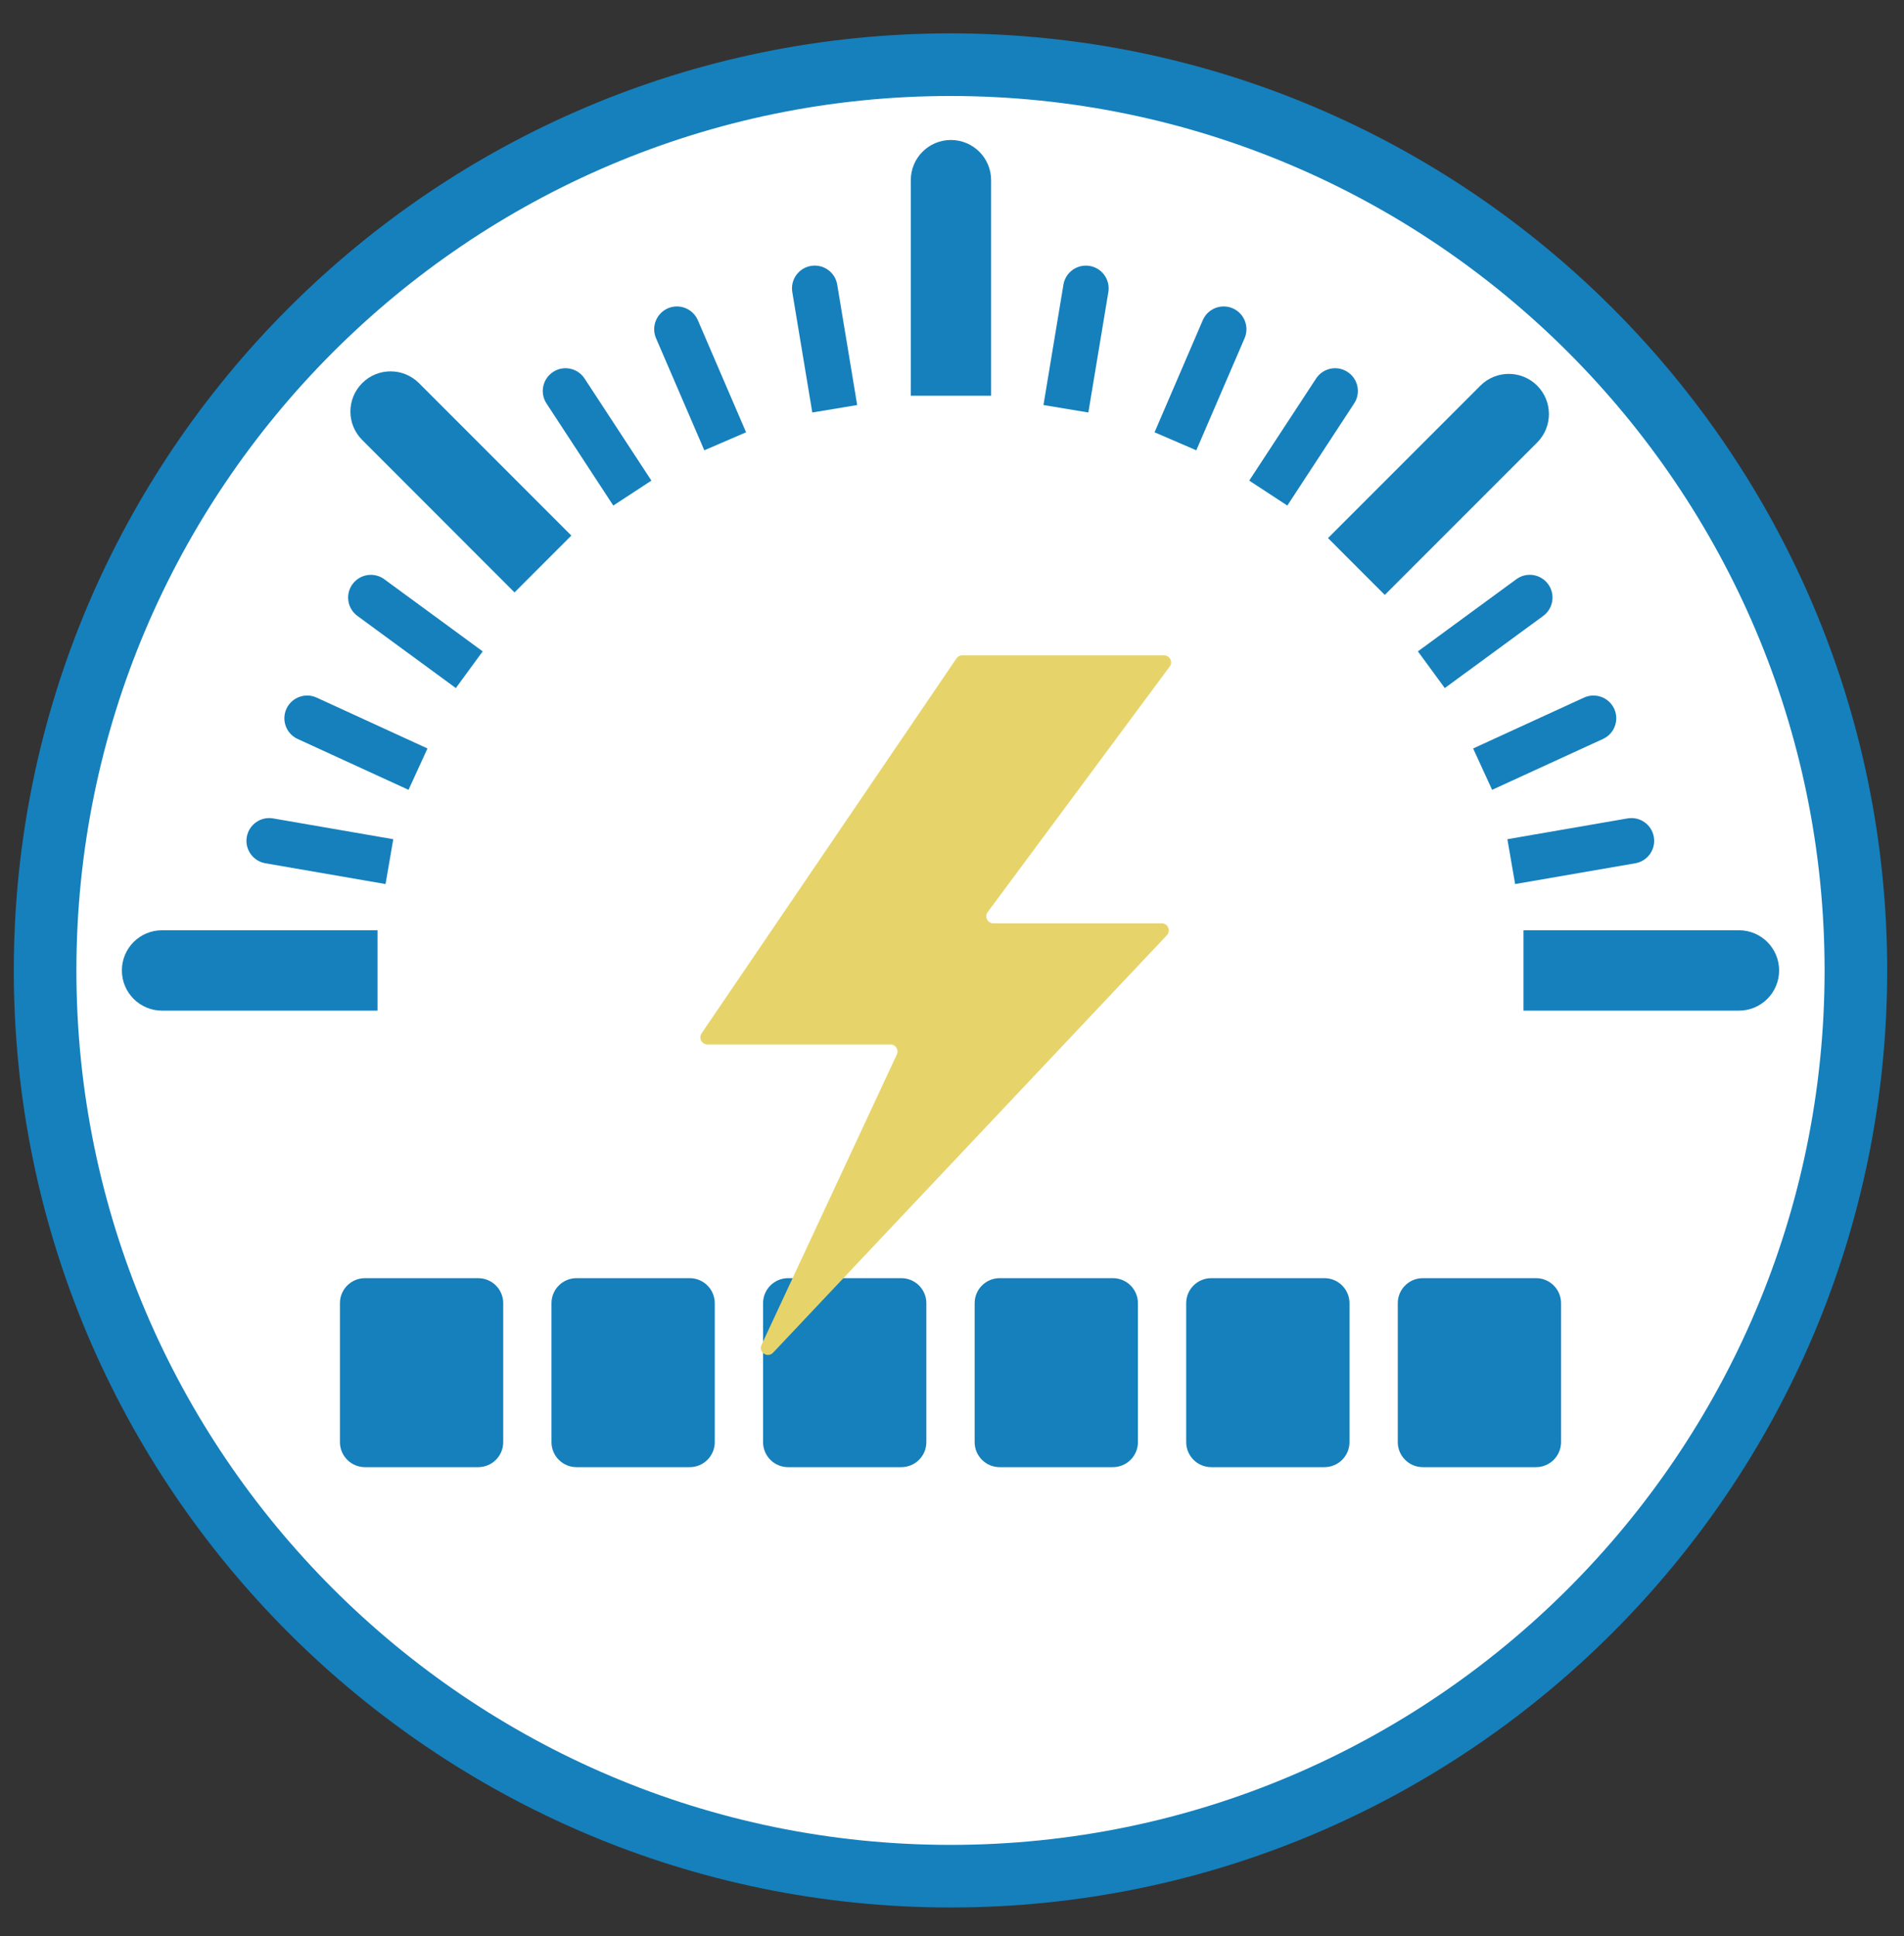 <?xml version="1.0" encoding="utf-8"?>
<!-- Generator: Adobe Illustrator 16.0.0, SVG Export Plug-In . SVG Version: 6.00 Build 0)  -->
<!DOCTYPE svg PUBLIC "-//W3C//DTD SVG 1.1//EN" "http://www.w3.org/Graphics/SVG/1.1/DTD/svg11.dtd">
<svg version="1.1" id="圖層_1" xmlns="http://www.w3.org/2000/svg" xmlns:xlink="http://www.w3.org/1999/xlink" x="0px" y="0px"
	 width="60.833px" height="61.833px" viewBox="0 0 60.833 61.833" enable-background="new 0 0 60.833 61.833" xml:space="preserve">
<rect x="0" y="0" width="60.833" height="61.833" fill="#333333" stroke="none"/>
<g>
	<g>
		<path fill="#FFFFFF" d="M59.295,30.993c0,15.976-12.951,28.927-28.927,28.927c-15.977,0-28.928-12.951-28.928-28.927
			S14.392,2.066,30.369,2.066C46.344,2.066,59.295,15.017,59.295,30.993"/>
		<path fill="#1580BC" d="M12.062,32.277H5.177c-0.71,0-1.283-0.575-1.283-1.284s0.573-1.283,1.283-1.283h6.885V32.277z"/>
		<path fill="#1580BC" d="M55.56,32.277h-6.885v-2.567h6.885c0.709,0,1.283,0.574,1.283,1.283S56.269,32.277,55.56,32.277"/>
		<path fill="#1580BC" d="M31.666,5.753v6.886h-2.566V5.753c0-0.709,0.574-1.282,1.282-1.282C31.09,4.471,31.666,5.044,31.666,5.753
			"/>
		<path fill="#1580BC" d="M49.113,14.132L44.244,19l-1.814-1.815l4.868-4.868c0.501-0.501,1.313-0.501,1.815,0
			C49.613,12.818,49.613,13.631,49.113,14.132"/>
		<path fill="#1580BC" d="M13.386,12.236l4.868,4.869l-1.815,1.815l-4.867-4.869c-0.502-0.501-0.502-1.313,0-1.815
			C12.072,11.735,12.885,11.735,13.386,12.236"/>
		<path fill="#1580BC" d="M52.249,27.57l-3.84,0.664l-0.248-1.432L52,26.138c0.396-0.068,0.772,0.196,0.84,0.592
			C52.91,27.125,52.644,27.501,52.249,27.57"/>
		<path fill="#1580BC" d="M51.216,23.6l-3.543,1.625l-0.606-1.321l3.543-1.625c0.364-0.166,0.796-0.006,0.964,0.358
			C51.741,23.001,51.582,23.433,51.216,23.6"/>
		<path fill="#1580BC" d="M49.306,19.671l-3.145,2.304l-0.859-1.172l3.145-2.304c0.322-0.238,0.777-0.168,1.015,0.156
			C49.7,18.979,49.629,19.434,49.306,19.671"/>
		<path fill="#1580BC" d="M43.265,12.885l-2.135,3.261l-1.217-0.797l2.136-3.26c0.22-0.336,0.67-0.43,1.006-0.21
			C43.39,12.098,43.486,12.549,43.265,12.885"/>
		<path fill="#1580BC" d="M39.765,10.801l-1.543,3.58l-1.334-0.575l1.541-3.58c0.159-0.368,0.586-0.538,0.955-0.38
			C39.753,10.005,39.923,10.433,39.765,10.801"/>
		<path fill="#1580BC" d="M35.412,9.328l-0.639,3.846l-1.434-0.238l0.638-3.845c0.065-0.396,0.44-0.663,0.836-0.598
			S35.477,8.932,35.412,9.328"/>
		<path fill="#1580BC" d="M8.477,27.57l3.841,0.664l0.247-1.432l-3.84-0.664c-0.396-0.068-0.771,0.196-0.84,0.592
			S8.082,27.501,8.477,27.57"/>
		<path fill="#1580BC" d="M9.509,23.6l3.543,1.625l0.606-1.321l-3.543-1.625c-0.365-0.166-0.796-0.006-0.963,0.358
			S9.144,23.433,9.509,23.6"/>
		<path fill="#1580BC" d="M11.42,19.671l3.144,2.304l0.858-1.172L12.279,18.5c-0.322-0.238-0.777-0.168-1.016,0.156
			C11.027,18.979,11.096,19.434,11.42,19.671"/>
		<path fill="#1580BC" d="M17.46,12.885l2.135,3.261l1.217-0.797l-2.135-3.26c-0.221-0.336-0.67-0.43-1.006-0.21
			C17.335,12.098,17.241,12.549,17.46,12.885"/>
		<path fill="#1580BC" d="M20.96,10.801l1.543,3.58l1.334-0.575l-1.541-3.58c-0.16-0.368-0.586-0.538-0.955-0.38
			C20.973,10.005,20.802,10.433,20.96,10.801"/>
		<path fill="#1580BC" d="M25.314,9.328l0.639,3.846l1.434-0.238L26.749,9.09c-0.065-0.396-0.44-0.663-0.836-0.598
			S25.249,8.932,25.314,9.328"/>
		<path fill="#1580BC" d="M15.278,46.857h-3.617c-0.442,0-0.8-0.357-0.8-0.8v-4.437c0-0.44,0.357-0.799,0.8-0.799h3.617
			c0.442,0,0.8,0.358,0.8,0.799v4.437C16.078,46.5,15.72,46.857,15.278,46.857"/>
		<path fill="#1580BC" d="M22.038,46.857H18.42c-0.442,0-0.8-0.357-0.8-0.8v-4.437c0-0.44,0.357-0.799,0.8-0.799h3.617
			c0.44,0,0.8,0.358,0.8,0.799v4.437C22.837,46.5,22.478,46.857,22.038,46.857"/>
		<path fill="#1580BC" d="M28.796,46.857h-3.617c-0.441,0-0.799-0.357-0.799-0.8v-4.437c0-0.44,0.357-0.799,0.799-0.799h3.617
			c0.442,0,0.801,0.358,0.801,0.799v4.437C29.597,46.5,29.239,46.857,28.796,46.857"/>
		<path fill="#1580BC" d="M35.556,46.857h-3.617c-0.441,0-0.799-0.357-0.799-0.8v-4.437c0-0.44,0.357-0.799,0.799-0.799h3.617
			c0.441,0,0.801,0.358,0.801,0.799v4.437C36.357,46.5,35.998,46.857,35.556,46.857"/>
		<path fill="#1580BC" d="M42.316,46.857h-3.617c-0.441,0-0.8-0.357-0.8-0.8v-4.437c0-0.44,0.358-0.799,0.8-0.799h3.617
			c0.441,0,0.8,0.358,0.8,0.799v4.437C43.116,46.5,42.757,46.857,42.316,46.857"/>
		<path fill="#1580BC" d="M49.076,46.857h-3.617c-0.441,0-0.8-0.357-0.8-0.8v-4.437c0-0.44,0.358-0.799,0.8-0.799h3.617
			c0.441,0,0.8,0.358,0.8,0.799v4.437C49.875,46.5,49.517,46.857,49.076,46.857"/>
		<path fill="#E6D46B" d="M30.746,20.929h6.445c0.186,0,0.291,0.211,0.181,0.36l-5.815,7.84c-0.111,0.149-0.004,0.36,0.181,0.36
			h5.38c0.197,0,0.299,0.236,0.164,0.38L24.7,43.201c-0.177,0.186-0.478-0.018-0.369-0.25l4.323-9.274
			c0.07-0.149-0.039-0.321-0.204-0.321h-5.847c-0.182,0-0.289-0.203-0.188-0.353l8.143-11.974
			C30.601,20.966,30.67,20.929,30.746,20.929"/>
	</g>
	<g>
		<path fill="#1580BC" d="M30.369,60.92c-16.502,0-29.928-13.425-29.928-29.927S13.867,1.066,30.369,1.066
			s29.927,13.426,29.927,29.928S46.871,60.92,30.369,60.92z M30.369,3.066c-15.398,0-27.928,12.528-27.928,27.928
			c0,15.398,12.529,27.927,27.928,27.927s27.927-12.528,27.927-27.927C58.295,15.594,45.767,3.066,30.369,3.066z"/>
	</g>
</g>
</svg>
